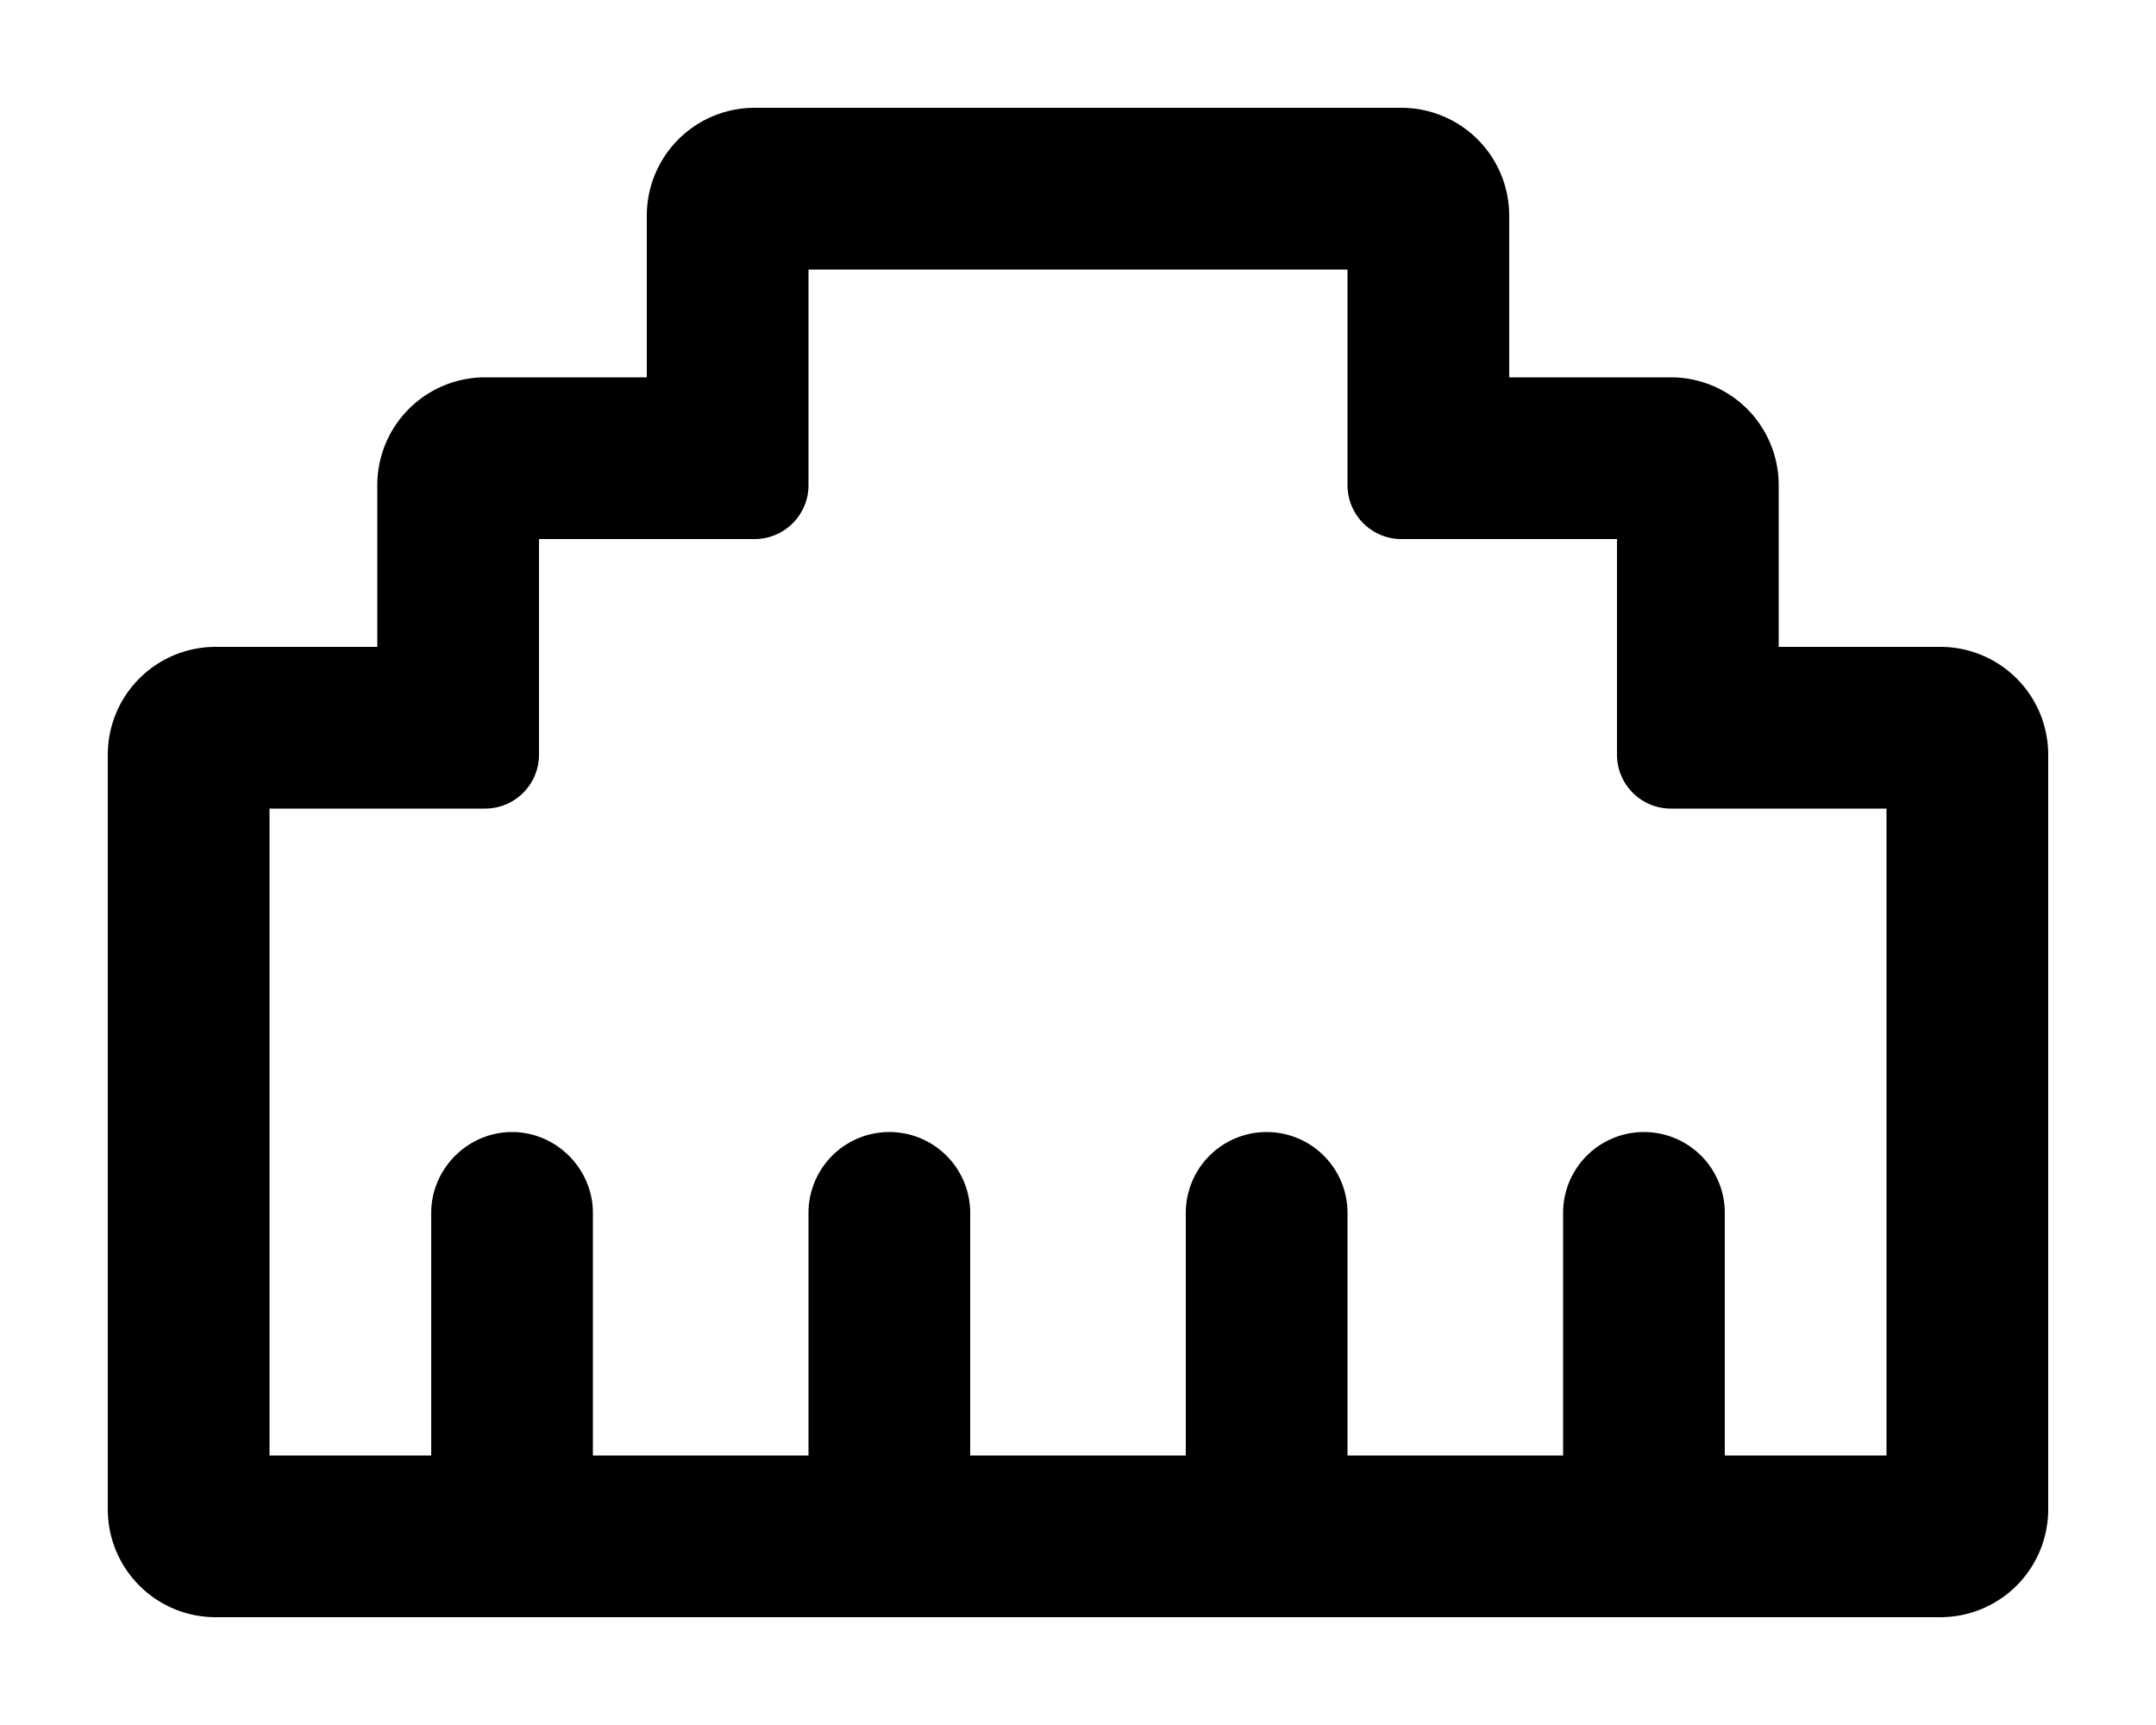 <svg xmlns="http://www.w3.org/2000/svg" viewBox="0 0 20 16" fill="currentColor">
  <path fill-rule="evenodd" d="M4.75 10.5c.41 0 .75.34.75.75v2.25h2v-2.25a.75.75 0 0 1 1.5 0v2.25h2v-2.25a.75.75 0 0 1 1.5 0v2.25h2v-2.25a.75.75 0 0 1 1.5 0v2.25h1.5v-6h-2A.5.5 0 0 1 15 7V5h-2a.5.5 0 0 1-.5-.5v-2h-5v2A.5.5 0 0 1 7 5H5v2a.5.5 0 0 1-.5.5h-2v6H4v-2.25c0-.41.34-.75.75-.75ZM1 14V7a1 1 0 0 1 1-1h1.5V4.5a1 1 0 0 1 1-1H6V2a1 1 0 0 1 1-1h6a1 1 0 0 1 1 1v1.5h1.5a1 1 0 0 1 1 1V6H18a1 1 0 0 1 1 1v7a1 1 0 0 1-1 1H2a1 1 0 0 1-1-1Z"/>
</svg>
